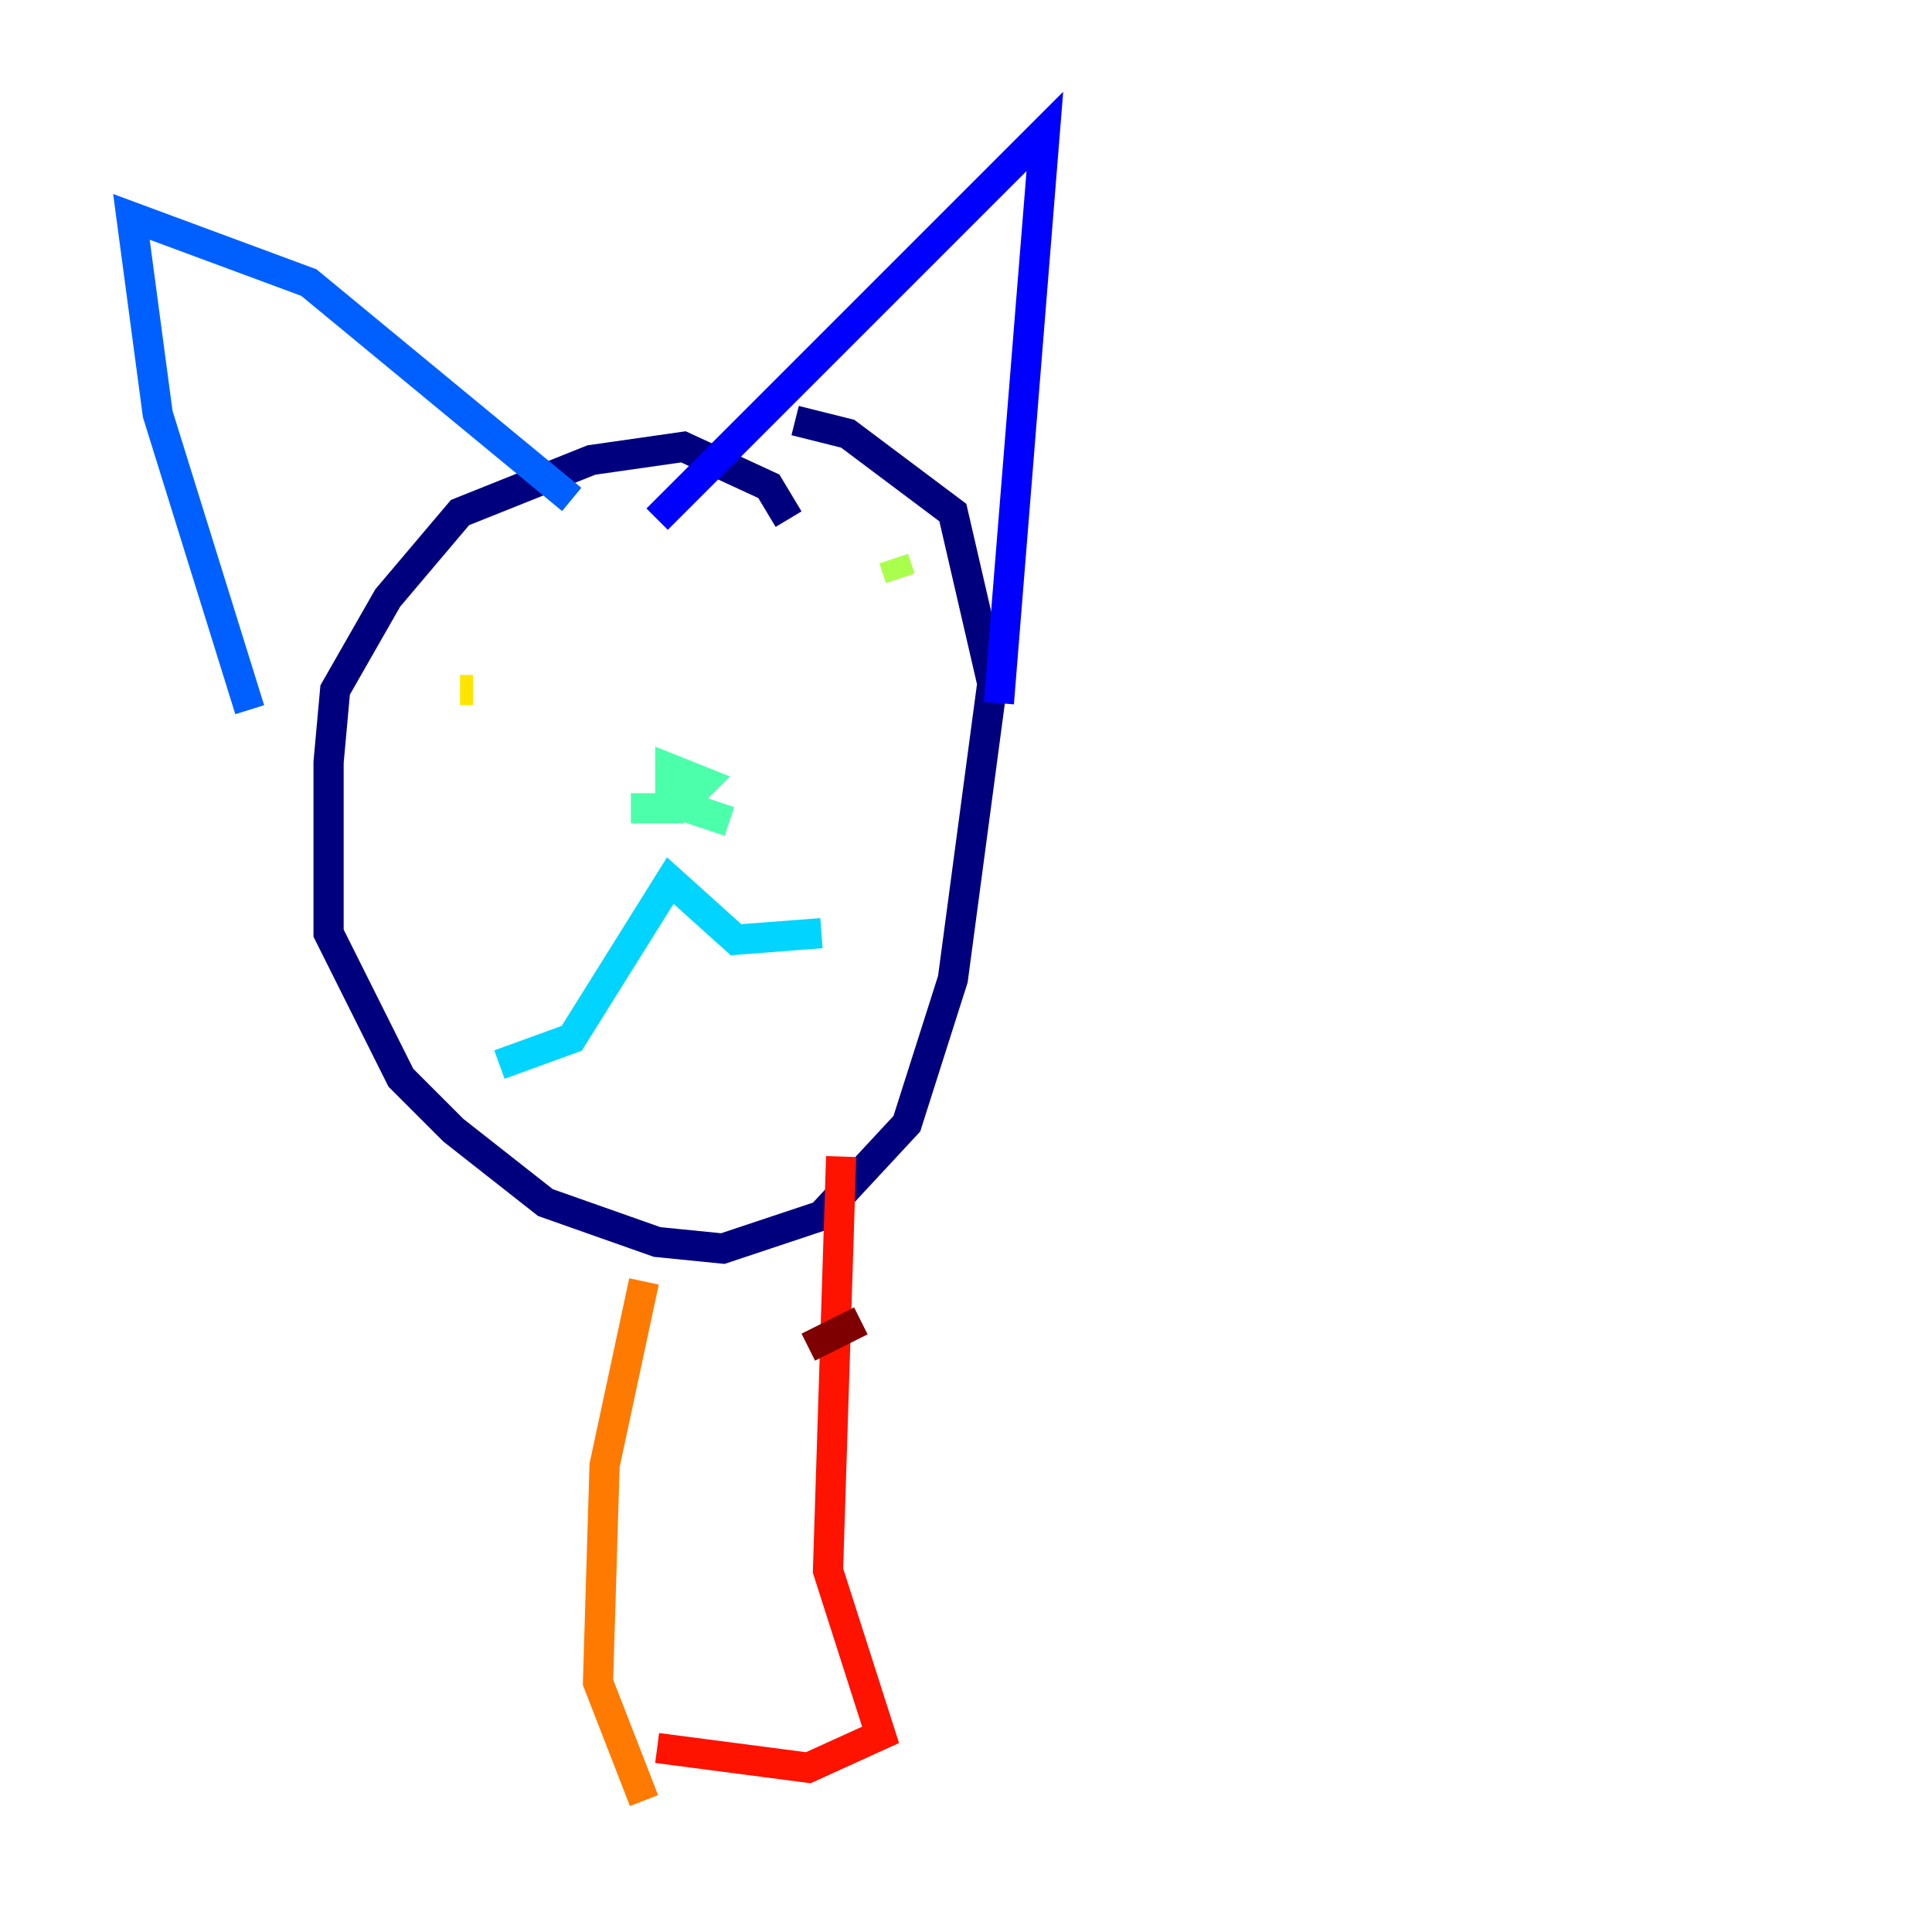 <?xml version="1.0" encoding="utf-8" ?>
<svg baseProfile="tiny" height="128" version="1.2" viewBox="0,0,128,128" width="128" xmlns="http://www.w3.org/2000/svg" xmlns:ev="http://www.w3.org/2001/xml-events" xmlns:xlink="http://www.w3.org/1999/xlink"><defs /><polyline fill="none" points="52.245,34.395 50.939,32.218 45.279,29.605 39.184,30.476 30.476,33.959 25.687,39.619 22.204,45.714 21.769,50.503 21.769,61.823 26.558,71.401 30.041,74.884 36.136,79.674 43.537,82.286 47.891,82.721 54.422,80.544 60.082,74.449 63.129,64.871 65.742,45.279 63.129,33.959 56.163,28.735 52.68,27.864" stroke="#00007f" stroke-width="2" /><polyline fill="none" points="43.537,34.395 69.225,8.707 66.177,46.585" stroke="#0000fe" stroke-width="2" /><polyline fill="none" points="16.544,47.02 10.449,27.429 8.707,14.367 20.463,18.721 37.878,33.088" stroke="#0060ff" stroke-width="2" /><polyline fill="none" points="33.088,70.531 37.878,68.789 44.408,58.34 48.762,62.258 54.422,61.823" stroke="#00d4ff" stroke-width="2" /><polyline fill="none" points="41.796,53.551 44.843,53.551 46.585,51.809 44.408,50.939 44.408,53.116 48.327,54.422" stroke="#4cffaa" stroke-width="2" /><polyline fill="none" points="59.211,37.007 59.646,38.313" stroke="#aaff4c" stroke-width="2" /><polyline fill="none" points="30.476,45.714 31.347,45.714" stroke="#ffe500" stroke-width="2" /><polyline fill="none" points="42.667,84.898 40.054,97.088 39.619,111.456 42.667,119.293" stroke="#ff7a00" stroke-width="2" /><polyline fill="none" points="55.728,76.626 54.857,104.054 58.34,114.939 53.551,117.116 43.537,115.809" stroke="#fe1200" stroke-width="2" /><polyline fill="none" points="53.551,89.252 57.034,87.51" stroke="#7f0000" stroke-width="2" /></svg>